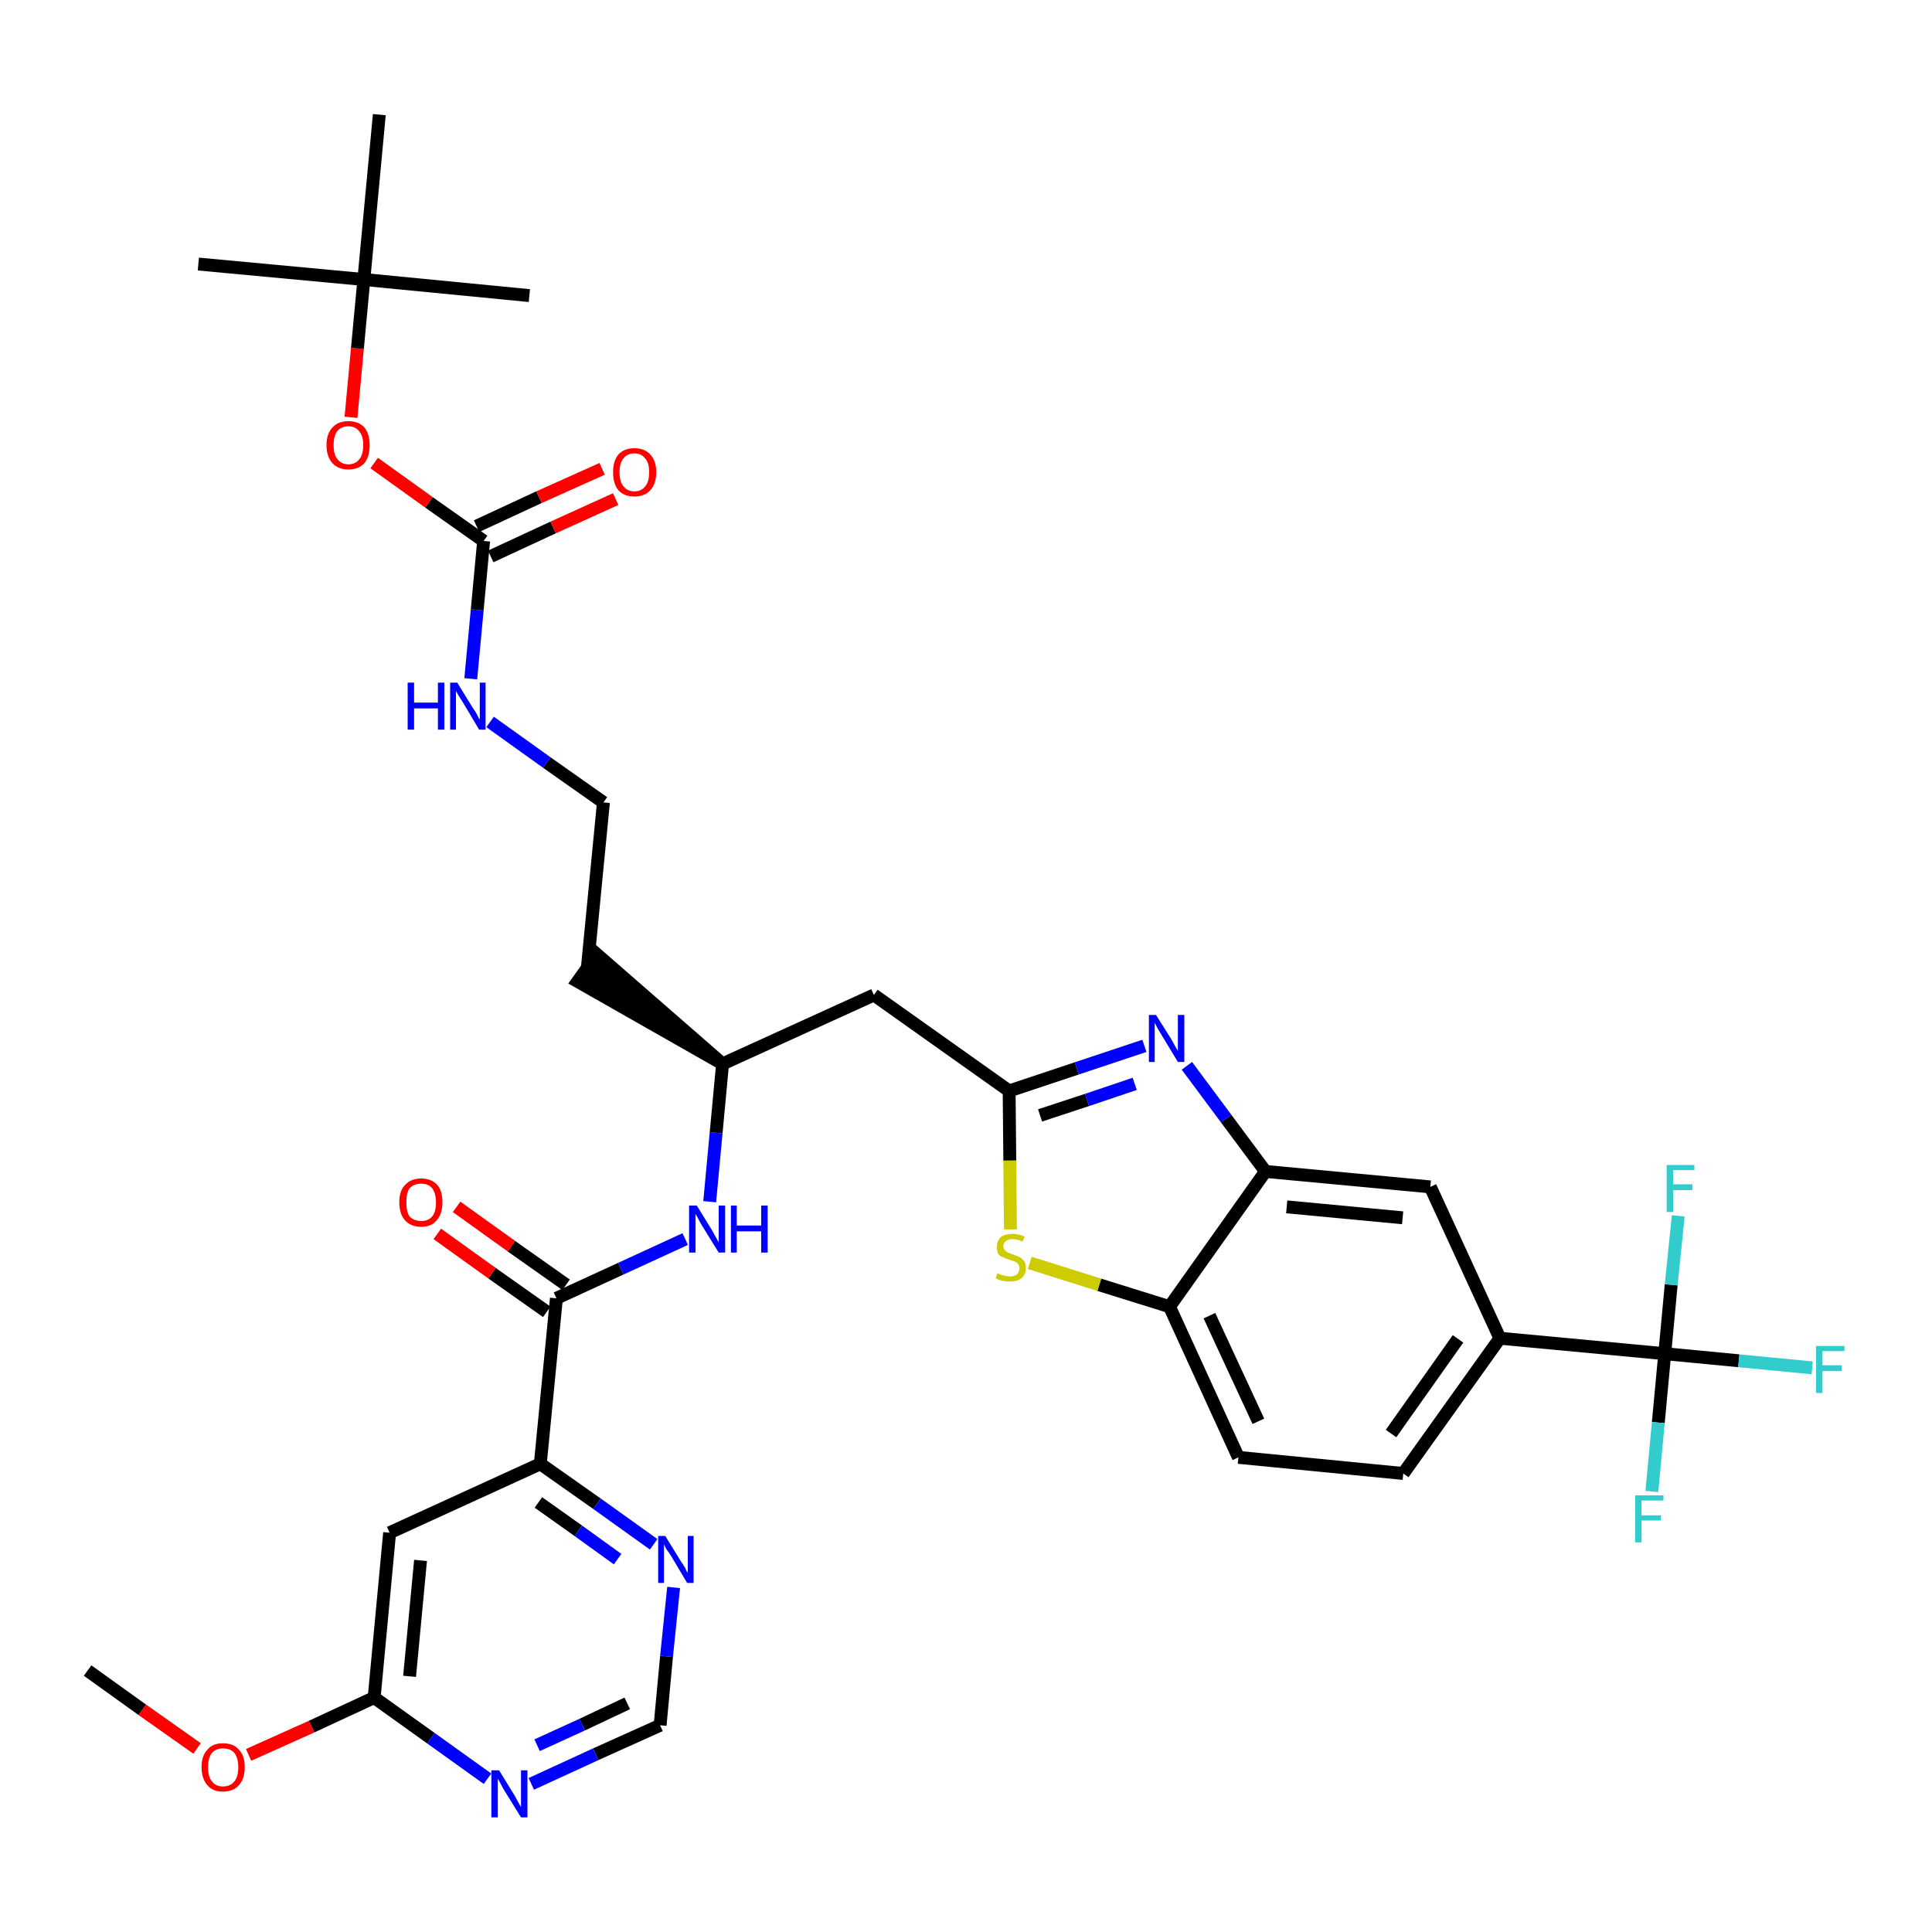 <?xml version='1.0' encoding='iso-8859-1'?>
<svg version='1.1' baseProfile='full'
              xmlns='http://www.w3.org/2000/svg'
                      xmlns:rdkit='http://www.rdkit.org/xml'
                      xmlns:xlink='http://www.w3.org/1999/xlink'
                  xml:space='preserve'
width='300px' height='300px' viewBox='0 0 300 300'>
<!-- END OF HEADER -->
<path class='bond-0 atom-0 atom-1' d='M 13.6,259.4 L 22.1,265.5' style='fill:none;fill-rule:evenodd;stroke:#000000;stroke-width:2.0px;stroke-linecap:butt;stroke-linejoin:miter;stroke-opacity:1' />
<path class='bond-0 atom-0 atom-1' d='M 22.1,265.5 L 30.6,271.5' style='fill:none;fill-rule:evenodd;stroke:#FF0000;stroke-width:2.0px;stroke-linecap:butt;stroke-linejoin:miter;stroke-opacity:1' />
<path class='bond-1 atom-1 atom-2' d='M 38.6,272.5 L 48.4,268.1' style='fill:none;fill-rule:evenodd;stroke:#FF0000;stroke-width:2.0px;stroke-linecap:butt;stroke-linejoin:miter;stroke-opacity:1' />
<path class='bond-1 atom-1 atom-2' d='M 48.4,268.1 L 58.1,263.6' style='fill:none;fill-rule:evenodd;stroke:#000000;stroke-width:2.0px;stroke-linecap:butt;stroke-linejoin:miter;stroke-opacity:1' />
<path class='bond-2 atom-2 atom-3' d='M 58.1,263.6 L 60.5,238.0' style='fill:none;fill-rule:evenodd;stroke:#000000;stroke-width:2.0px;stroke-linecap:butt;stroke-linejoin:miter;stroke-opacity:1' />
<path class='bond-2 atom-2 atom-3' d='M 63.6,260.3 L 65.3,242.3' style='fill:none;fill-rule:evenodd;stroke:#000000;stroke-width:2.0px;stroke-linecap:butt;stroke-linejoin:miter;stroke-opacity:1' />
<path class='bond-35 atom-35 atom-2' d='M 75.7,276.2 L 66.9,269.9' style='fill:none;fill-rule:evenodd;stroke:#0000FF;stroke-width:2.0px;stroke-linecap:butt;stroke-linejoin:miter;stroke-opacity:1' />
<path class='bond-35 atom-35 atom-2' d='M 66.9,269.9 L 58.1,263.6' style='fill:none;fill-rule:evenodd;stroke:#000000;stroke-width:2.0px;stroke-linecap:butt;stroke-linejoin:miter;stroke-opacity:1' />
<path class='bond-3 atom-3 atom-4' d='M 60.5,238.0 L 83.9,227.3' style='fill:none;fill-rule:evenodd;stroke:#000000;stroke-width:2.0px;stroke-linecap:butt;stroke-linejoin:miter;stroke-opacity:1' />
<path class='bond-4 atom-4 atom-5' d='M 83.9,227.3 L 86.4,201.6' style='fill:none;fill-rule:evenodd;stroke:#000000;stroke-width:2.0px;stroke-linecap:butt;stroke-linejoin:miter;stroke-opacity:1' />
<path class='bond-32 atom-4 atom-33' d='M 83.9,227.3 L 92.7,233.5' style='fill:none;fill-rule:evenodd;stroke:#000000;stroke-width:2.0px;stroke-linecap:butt;stroke-linejoin:miter;stroke-opacity:1' />
<path class='bond-32 atom-4 atom-33' d='M 92.7,233.5 L 101.5,239.8' style='fill:none;fill-rule:evenodd;stroke:#0000FF;stroke-width:2.0px;stroke-linecap:butt;stroke-linejoin:miter;stroke-opacity:1' />
<path class='bond-32 atom-4 atom-33' d='M 83.6,233.3 L 89.8,237.7' style='fill:none;fill-rule:evenodd;stroke:#000000;stroke-width:2.0px;stroke-linecap:butt;stroke-linejoin:miter;stroke-opacity:1' />
<path class='bond-32 atom-4 atom-33' d='M 89.8,237.7 L 95.9,242.1' style='fill:none;fill-rule:evenodd;stroke:#0000FF;stroke-width:2.0px;stroke-linecap:butt;stroke-linejoin:miter;stroke-opacity:1' />
<path class='bond-5 atom-5 atom-6' d='M 87.9,199.5 L 79.4,193.5' style='fill:none;fill-rule:evenodd;stroke:#000000;stroke-width:2.0px;stroke-linecap:butt;stroke-linejoin:miter;stroke-opacity:1' />
<path class='bond-5 atom-5 atom-6' d='M 79.4,193.5 L 70.9,187.4' style='fill:none;fill-rule:evenodd;stroke:#FF0000;stroke-width:2.0px;stroke-linecap:butt;stroke-linejoin:miter;stroke-opacity:1' />
<path class='bond-5 atom-5 atom-6' d='M 84.9,203.7 L 76.4,197.7' style='fill:none;fill-rule:evenodd;stroke:#000000;stroke-width:2.0px;stroke-linecap:butt;stroke-linejoin:miter;stroke-opacity:1' />
<path class='bond-5 atom-5 atom-6' d='M 76.4,197.7 L 67.9,191.6' style='fill:none;fill-rule:evenodd;stroke:#FF0000;stroke-width:2.0px;stroke-linecap:butt;stroke-linejoin:miter;stroke-opacity:1' />
<path class='bond-6 atom-5 atom-7' d='M 86.4,201.6 L 96.4,197.0' style='fill:none;fill-rule:evenodd;stroke:#000000;stroke-width:2.0px;stroke-linecap:butt;stroke-linejoin:miter;stroke-opacity:1' />
<path class='bond-6 atom-5 atom-7' d='M 96.4,197.0 L 106.4,192.4' style='fill:none;fill-rule:evenodd;stroke:#0000FF;stroke-width:2.0px;stroke-linecap:butt;stroke-linejoin:miter;stroke-opacity:1' />
<path class='bond-7 atom-7 atom-8' d='M 110.2,186.6 L 111.2,175.9' style='fill:none;fill-rule:evenodd;stroke:#0000FF;stroke-width:2.0px;stroke-linecap:butt;stroke-linejoin:miter;stroke-opacity:1' />
<path class='bond-7 atom-7 atom-8' d='M 111.2,175.9 L 112.2,165.2' style='fill:none;fill-rule:evenodd;stroke:#000000;stroke-width:2.0px;stroke-linecap:butt;stroke-linejoin:miter;stroke-opacity:1' />
<path class='bond-8 atom-8 atom-9' d='M 112.2,165.2 L 92.7,148.2 L 89.7,152.4 Z' style='fill:#000000;fill-rule:evenodd;fill-opacity:1;stroke:#000000;stroke-width:2.0px;stroke-linecap:butt;stroke-linejoin:miter;stroke-opacity:1;' />
<path class='bond-18 atom-8 atom-19' d='M 112.2,165.2 L 135.7,154.5' style='fill:none;fill-rule:evenodd;stroke:#000000;stroke-width:2.0px;stroke-linecap:butt;stroke-linejoin:miter;stroke-opacity:1' />
<path class='bond-9 atom-9 atom-10' d='M 91.2,150.3 L 93.7,124.6' style='fill:none;fill-rule:evenodd;stroke:#000000;stroke-width:2.0px;stroke-linecap:butt;stroke-linejoin:miter;stroke-opacity:1' />
<path class='bond-10 atom-10 atom-11' d='M 93.7,124.6 L 84.9,118.4' style='fill:none;fill-rule:evenodd;stroke:#000000;stroke-width:2.0px;stroke-linecap:butt;stroke-linejoin:miter;stroke-opacity:1' />
<path class='bond-10 atom-10 atom-11' d='M 84.9,118.4 L 76.1,112.1' style='fill:none;fill-rule:evenodd;stroke:#0000FF;stroke-width:2.0px;stroke-linecap:butt;stroke-linejoin:miter;stroke-opacity:1' />
<path class='bond-11 atom-11 atom-12' d='M 73.1,105.4 L 74.1,94.7' style='fill:none;fill-rule:evenodd;stroke:#0000FF;stroke-width:2.0px;stroke-linecap:butt;stroke-linejoin:miter;stroke-opacity:1' />
<path class='bond-11 atom-11 atom-12' d='M 74.1,94.7 L 75.1,84.0' style='fill:none;fill-rule:evenodd;stroke:#000000;stroke-width:2.0px;stroke-linecap:butt;stroke-linejoin:miter;stroke-opacity:1' />
<path class='bond-12 atom-12 atom-13' d='M 76.2,86.4 L 85.9,81.9' style='fill:none;fill-rule:evenodd;stroke:#000000;stroke-width:2.0px;stroke-linecap:butt;stroke-linejoin:miter;stroke-opacity:1' />
<path class='bond-12 atom-12 atom-13' d='M 85.9,81.9 L 95.6,77.5' style='fill:none;fill-rule:evenodd;stroke:#FF0000;stroke-width:2.0px;stroke-linecap:butt;stroke-linejoin:miter;stroke-opacity:1' />
<path class='bond-12 atom-12 atom-13' d='M 74.0,81.7 L 83.7,77.2' style='fill:none;fill-rule:evenodd;stroke:#000000;stroke-width:2.0px;stroke-linecap:butt;stroke-linejoin:miter;stroke-opacity:1' />
<path class='bond-12 atom-12 atom-13' d='M 83.7,77.2 L 93.5,72.8' style='fill:none;fill-rule:evenodd;stroke:#FF0000;stroke-width:2.0px;stroke-linecap:butt;stroke-linejoin:miter;stroke-opacity:1' />
<path class='bond-13 atom-12 atom-14' d='M 75.1,84.0 L 66.6,78.0' style='fill:none;fill-rule:evenodd;stroke:#000000;stroke-width:2.0px;stroke-linecap:butt;stroke-linejoin:miter;stroke-opacity:1' />
<path class='bond-13 atom-12 atom-14' d='M 66.6,78.0 L 58.1,71.9' style='fill:none;fill-rule:evenodd;stroke:#FF0000;stroke-width:2.0px;stroke-linecap:butt;stroke-linejoin:miter;stroke-opacity:1' />
<path class='bond-14 atom-14 atom-15' d='M 54.5,64.8 L 55.5,54.1' style='fill:none;fill-rule:evenodd;stroke:#FF0000;stroke-width:2.0px;stroke-linecap:butt;stroke-linejoin:miter;stroke-opacity:1' />
<path class='bond-14 atom-14 atom-15' d='M 55.5,54.1 L 56.5,43.4' style='fill:none;fill-rule:evenodd;stroke:#000000;stroke-width:2.0px;stroke-linecap:butt;stroke-linejoin:miter;stroke-opacity:1' />
<path class='bond-15 atom-15 atom-16' d='M 56.5,43.4 L 30.8,41.0' style='fill:none;fill-rule:evenodd;stroke:#000000;stroke-width:2.0px;stroke-linecap:butt;stroke-linejoin:miter;stroke-opacity:1' />
<path class='bond-16 atom-15 atom-17' d='M 56.5,43.4 L 82.2,45.9' style='fill:none;fill-rule:evenodd;stroke:#000000;stroke-width:2.0px;stroke-linecap:butt;stroke-linejoin:miter;stroke-opacity:1' />
<path class='bond-17 atom-15 atom-18' d='M 56.5,43.4 L 58.9,17.8' style='fill:none;fill-rule:evenodd;stroke:#000000;stroke-width:2.0px;stroke-linecap:butt;stroke-linejoin:miter;stroke-opacity:1' />
<path class='bond-19 atom-19 atom-20' d='M 135.7,154.5 L 156.7,169.4' style='fill:none;fill-rule:evenodd;stroke:#000000;stroke-width:2.0px;stroke-linecap:butt;stroke-linejoin:miter;stroke-opacity:1' />
<path class='bond-20 atom-20 atom-21' d='M 156.7,169.4 L 167.2,165.9' style='fill:none;fill-rule:evenodd;stroke:#000000;stroke-width:2.0px;stroke-linecap:butt;stroke-linejoin:miter;stroke-opacity:1' />
<path class='bond-20 atom-20 atom-21' d='M 167.2,165.9 L 177.7,162.4' style='fill:none;fill-rule:evenodd;stroke:#0000FF;stroke-width:2.0px;stroke-linecap:butt;stroke-linejoin:miter;stroke-opacity:1' />
<path class='bond-20 atom-20 atom-21' d='M 161.5,173.2 L 168.8,170.8' style='fill:none;fill-rule:evenodd;stroke:#000000;stroke-width:2.0px;stroke-linecap:butt;stroke-linejoin:miter;stroke-opacity:1' />
<path class='bond-20 atom-20 atom-21' d='M 168.8,170.8 L 176.2,168.3' style='fill:none;fill-rule:evenodd;stroke:#0000FF;stroke-width:2.0px;stroke-linecap:butt;stroke-linejoin:miter;stroke-opacity:1' />
<path class='bond-36 atom-32 atom-20' d='M 156.9,190.9 L 156.8,180.2' style='fill:none;fill-rule:evenodd;stroke:#CCCC00;stroke-width:2.0px;stroke-linecap:butt;stroke-linejoin:miter;stroke-opacity:1' />
<path class='bond-36 atom-32 atom-20' d='M 156.8,180.2 L 156.7,169.4' style='fill:none;fill-rule:evenodd;stroke:#000000;stroke-width:2.0px;stroke-linecap:butt;stroke-linejoin:miter;stroke-opacity:1' />
<path class='bond-21 atom-21 atom-22' d='M 184.3,165.5 L 190.4,173.7' style='fill:none;fill-rule:evenodd;stroke:#0000FF;stroke-width:2.0px;stroke-linecap:butt;stroke-linejoin:miter;stroke-opacity:1' />
<path class='bond-21 atom-21 atom-22' d='M 190.4,173.7 L 196.5,181.9' style='fill:none;fill-rule:evenodd;stroke:#000000;stroke-width:2.0px;stroke-linecap:butt;stroke-linejoin:miter;stroke-opacity:1' />
<path class='bond-22 atom-22 atom-23' d='M 196.5,181.9 L 222.1,184.3' style='fill:none;fill-rule:evenodd;stroke:#000000;stroke-width:2.0px;stroke-linecap:butt;stroke-linejoin:miter;stroke-opacity:1' />
<path class='bond-22 atom-22 atom-23' d='M 199.8,187.4 L 217.8,189.1' style='fill:none;fill-rule:evenodd;stroke:#000000;stroke-width:2.0px;stroke-linecap:butt;stroke-linejoin:miter;stroke-opacity:1' />
<path class='bond-37 atom-31 atom-22' d='M 181.6,202.9 L 196.5,181.9' style='fill:none;fill-rule:evenodd;stroke:#000000;stroke-width:2.0px;stroke-linecap:butt;stroke-linejoin:miter;stroke-opacity:1' />
<path class='bond-23 atom-23 atom-24' d='M 222.1,184.3 L 232.9,207.8' style='fill:none;fill-rule:evenodd;stroke:#000000;stroke-width:2.0px;stroke-linecap:butt;stroke-linejoin:miter;stroke-opacity:1' />
<path class='bond-24 atom-24 atom-25' d='M 232.9,207.8 L 258.5,210.2' style='fill:none;fill-rule:evenodd;stroke:#000000;stroke-width:2.0px;stroke-linecap:butt;stroke-linejoin:miter;stroke-opacity:1' />
<path class='bond-28 atom-24 atom-29' d='M 232.9,207.8 L 217.9,228.8' style='fill:none;fill-rule:evenodd;stroke:#000000;stroke-width:2.0px;stroke-linecap:butt;stroke-linejoin:miter;stroke-opacity:1' />
<path class='bond-28 atom-24 atom-29' d='M 226.4,207.9 L 216.0,222.6' style='fill:none;fill-rule:evenodd;stroke:#000000;stroke-width:2.0px;stroke-linecap:butt;stroke-linejoin:miter;stroke-opacity:1' />
<path class='bond-25 atom-25 atom-26' d='M 258.5,210.2 L 270.0,211.3' style='fill:none;fill-rule:evenodd;stroke:#000000;stroke-width:2.0px;stroke-linecap:butt;stroke-linejoin:miter;stroke-opacity:1' />
<path class='bond-25 atom-25 atom-26' d='M 270.0,211.3 L 281.4,212.4' style='fill:none;fill-rule:evenodd;stroke:#33CCCC;stroke-width:2.0px;stroke-linecap:butt;stroke-linejoin:miter;stroke-opacity:1' />
<path class='bond-26 atom-25 atom-27' d='M 258.5,210.2 L 257.5,220.9' style='fill:none;fill-rule:evenodd;stroke:#000000;stroke-width:2.0px;stroke-linecap:butt;stroke-linejoin:miter;stroke-opacity:1' />
<path class='bond-26 atom-25 atom-27' d='M 257.5,220.9 L 256.5,231.6' style='fill:none;fill-rule:evenodd;stroke:#33CCCC;stroke-width:2.0px;stroke-linecap:butt;stroke-linejoin:miter;stroke-opacity:1' />
<path class='bond-27 atom-25 atom-28' d='M 258.5,210.2 L 259.5,199.5' style='fill:none;fill-rule:evenodd;stroke:#000000;stroke-width:2.0px;stroke-linecap:butt;stroke-linejoin:miter;stroke-opacity:1' />
<path class='bond-27 atom-25 atom-28' d='M 259.5,199.5 L 260.6,188.8' style='fill:none;fill-rule:evenodd;stroke:#33CCCC;stroke-width:2.0px;stroke-linecap:butt;stroke-linejoin:miter;stroke-opacity:1' />
<path class='bond-29 atom-29 atom-30' d='M 217.9,228.8 L 192.3,226.3' style='fill:none;fill-rule:evenodd;stroke:#000000;stroke-width:2.0px;stroke-linecap:butt;stroke-linejoin:miter;stroke-opacity:1' />
<path class='bond-30 atom-30 atom-31' d='M 192.3,226.3 L 181.6,202.9' style='fill:none;fill-rule:evenodd;stroke:#000000;stroke-width:2.0px;stroke-linecap:butt;stroke-linejoin:miter;stroke-opacity:1' />
<path class='bond-30 atom-30 atom-31' d='M 195.4,220.7 L 187.8,204.3' style='fill:none;fill-rule:evenodd;stroke:#000000;stroke-width:2.0px;stroke-linecap:butt;stroke-linejoin:miter;stroke-opacity:1' />
<path class='bond-31 atom-31 atom-32' d='M 181.6,202.9 L 170.7,199.5' style='fill:none;fill-rule:evenodd;stroke:#000000;stroke-width:2.0px;stroke-linecap:butt;stroke-linejoin:miter;stroke-opacity:1' />
<path class='bond-31 atom-31 atom-32' d='M 170.7,199.5 L 159.9,196.1' style='fill:none;fill-rule:evenodd;stroke:#CCCC00;stroke-width:2.0px;stroke-linecap:butt;stroke-linejoin:miter;stroke-opacity:1' />
<path class='bond-33 atom-33 atom-34' d='M 104.6,246.5 L 103.5,257.2' style='fill:none;fill-rule:evenodd;stroke:#0000FF;stroke-width:2.0px;stroke-linecap:butt;stroke-linejoin:miter;stroke-opacity:1' />
<path class='bond-33 atom-33 atom-34' d='M 103.5,257.2 L 102.5,267.9' style='fill:none;fill-rule:evenodd;stroke:#000000;stroke-width:2.0px;stroke-linecap:butt;stroke-linejoin:miter;stroke-opacity:1' />
<path class='bond-34 atom-34 atom-35' d='M 102.5,267.9 L 92.5,272.4' style='fill:none;fill-rule:evenodd;stroke:#000000;stroke-width:2.0px;stroke-linecap:butt;stroke-linejoin:miter;stroke-opacity:1' />
<path class='bond-34 atom-34 atom-35' d='M 92.5,272.4 L 82.5,277.0' style='fill:none;fill-rule:evenodd;stroke:#0000FF;stroke-width:2.0px;stroke-linecap:butt;stroke-linejoin:miter;stroke-opacity:1' />
<path class='bond-34 atom-34 atom-35' d='M 97.4,264.5 L 90.4,267.8' style='fill:none;fill-rule:evenodd;stroke:#000000;stroke-width:2.0px;stroke-linecap:butt;stroke-linejoin:miter;stroke-opacity:1' />
<path class='bond-34 atom-34 atom-35' d='M 90.4,267.8 L 83.4,271.0' style='fill:none;fill-rule:evenodd;stroke:#0000FF;stroke-width:2.0px;stroke-linecap:butt;stroke-linejoin:miter;stroke-opacity:1' />
<path  class='atom-1' d='M 31.3 274.4
Q 31.3 272.6, 32.2 271.7
Q 33.0 270.7, 34.6 270.7
Q 36.3 270.7, 37.1 271.7
Q 38.0 272.6, 38.0 274.4
Q 38.0 276.2, 37.1 277.2
Q 36.2 278.2, 34.6 278.2
Q 33.0 278.2, 32.2 277.2
Q 31.3 276.2, 31.3 274.4
M 34.6 277.4
Q 35.8 277.4, 36.4 276.6
Q 37.0 275.9, 37.0 274.4
Q 37.0 273.0, 36.4 272.2
Q 35.8 271.5, 34.6 271.5
Q 33.5 271.5, 32.9 272.2
Q 32.3 273.0, 32.3 274.4
Q 32.3 275.9, 32.9 276.6
Q 33.5 277.4, 34.6 277.4
' fill='#FF0000'/>
<path  class='atom-6' d='M 62.0 186.7
Q 62.0 184.9, 62.9 184.0
Q 63.8 183.0, 65.4 183.0
Q 67.0 183.0, 67.9 184.0
Q 68.7 184.9, 68.7 186.7
Q 68.7 188.5, 67.8 189.5
Q 67.0 190.5, 65.4 190.5
Q 63.8 190.5, 62.9 189.5
Q 62.0 188.5, 62.0 186.7
M 65.4 189.6
Q 66.5 189.6, 67.1 188.9
Q 67.7 188.2, 67.7 186.7
Q 67.7 185.3, 67.1 184.5
Q 66.5 183.8, 65.4 183.8
Q 64.3 183.8, 63.6 184.5
Q 63.1 185.2, 63.1 186.7
Q 63.1 188.2, 63.6 188.9
Q 64.3 189.6, 65.4 189.6
' fill='#FF0000'/>
<path  class='atom-7' d='M 108.2 187.2
L 110.6 191.1
Q 110.8 191.5, 111.2 192.2
Q 111.6 192.9, 111.6 192.9
L 111.6 187.2
L 112.6 187.2
L 112.6 194.5
L 111.6 194.5
L 109.0 190.3
Q 108.7 189.8, 108.4 189.2
Q 108.1 188.7, 108.0 188.5
L 108.0 194.5
L 107.0 194.5
L 107.0 187.2
L 108.2 187.2
' fill='#0000FF'/>
<path  class='atom-7' d='M 113.5 187.2
L 114.4 187.2
L 114.4 190.3
L 118.2 190.3
L 118.2 187.2
L 119.2 187.2
L 119.2 194.5
L 118.2 194.5
L 118.2 191.2
L 114.4 191.2
L 114.4 194.5
L 113.5 194.5
L 113.5 187.2
' fill='#0000FF'/>
<path  class='atom-11' d='M 63.3 106.0
L 64.3 106.0
L 64.3 109.1
L 68.0 109.1
L 68.0 106.0
L 69.0 106.0
L 69.0 113.3
L 68.0 113.3
L 68.0 110.0
L 64.3 110.0
L 64.3 113.3
L 63.3 113.3
L 63.3 106.0
' fill='#0000FF'/>
<path  class='atom-11' d='M 71.0 106.0
L 73.4 109.9
Q 73.7 110.3, 74.1 111.0
Q 74.4 111.7, 74.5 111.7
L 74.5 106.0
L 75.4 106.0
L 75.4 113.3
L 74.4 113.3
L 71.9 109.1
Q 71.6 108.6, 71.2 108.0
Q 70.9 107.5, 70.8 107.3
L 70.8 113.3
L 69.9 113.3
L 69.9 106.0
L 71.0 106.0
' fill='#0000FF'/>
<path  class='atom-13' d='M 95.2 73.3
Q 95.2 71.6, 96.0 70.6
Q 96.9 69.6, 98.5 69.6
Q 100.1 69.6, 101.0 70.6
Q 101.9 71.6, 101.9 73.3
Q 101.9 75.1, 101.0 76.1
Q 100.1 77.1, 98.5 77.1
Q 96.9 77.1, 96.0 76.1
Q 95.2 75.1, 95.2 73.3
M 98.5 76.3
Q 99.6 76.3, 100.2 75.5
Q 100.8 74.8, 100.8 73.3
Q 100.8 71.9, 100.2 71.2
Q 99.6 70.4, 98.5 70.4
Q 97.4 70.4, 96.8 71.2
Q 96.2 71.9, 96.2 73.3
Q 96.2 74.8, 96.8 75.5
Q 97.4 76.3, 98.5 76.3
' fill='#FF0000'/>
<path  class='atom-14' d='M 50.7 69.1
Q 50.7 67.4, 51.6 66.4
Q 52.5 65.4, 54.1 65.4
Q 55.7 65.4, 56.6 66.4
Q 57.4 67.4, 57.4 69.1
Q 57.4 70.9, 56.6 71.9
Q 55.7 72.9, 54.1 72.9
Q 52.5 72.9, 51.6 71.9
Q 50.7 70.9, 50.7 69.1
M 54.1 72.1
Q 55.2 72.1, 55.8 71.3
Q 56.4 70.6, 56.4 69.1
Q 56.4 67.7, 55.8 67.0
Q 55.2 66.2, 54.1 66.2
Q 53.0 66.2, 52.4 66.9
Q 51.8 67.7, 51.8 69.1
Q 51.8 70.6, 52.4 71.3
Q 53.0 72.1, 54.1 72.1
' fill='#FF0000'/>
<path  class='atom-21' d='M 179.5 157.6
L 181.9 161.4
Q 182.1 161.8, 182.5 162.5
Q 182.9 163.2, 182.9 163.2
L 182.9 157.6
L 183.9 157.6
L 183.9 164.9
L 182.9 164.9
L 180.3 160.6
Q 180.0 160.1, 179.7 159.6
Q 179.4 159.0, 179.3 158.8
L 179.3 164.9
L 178.4 164.9
L 178.4 157.6
L 179.5 157.6
' fill='#0000FF'/>
<path  class='atom-26' d='M 282.0 209.0
L 286.4 209.0
L 286.4 209.8
L 283.0 209.8
L 283.0 212.0
L 286.0 212.0
L 286.0 212.9
L 283.0 212.9
L 283.0 216.3
L 282.0 216.3
L 282.0 209.0
' fill='#33CCCC'/>
<path  class='atom-27' d='M 253.9 232.2
L 258.3 232.2
L 258.3 233.0
L 254.9 233.0
L 254.9 235.3
L 257.9 235.3
L 257.9 236.1
L 254.9 236.1
L 254.9 239.5
L 253.9 239.5
L 253.9 232.2
' fill='#33CCCC'/>
<path  class='atom-28' d='M 258.8 180.9
L 263.1 180.9
L 263.1 181.7
L 259.8 181.7
L 259.8 183.9
L 262.8 183.9
L 262.8 184.8
L 259.8 184.8
L 259.8 188.2
L 258.8 188.2
L 258.8 180.9
' fill='#33CCCC'/>
<path  class='atom-32' d='M 154.9 197.7
Q 155.0 197.7, 155.3 197.9
Q 155.7 198.0, 156.0 198.1
Q 156.4 198.2, 156.8 198.2
Q 157.5 198.2, 157.9 197.9
Q 158.3 197.5, 158.3 196.9
Q 158.3 196.5, 158.1 196.3
Q 157.9 196.0, 157.6 195.9
Q 157.3 195.8, 156.7 195.6
Q 156.1 195.4, 155.7 195.2
Q 155.3 195.1, 155.0 194.7
Q 154.8 194.3, 154.8 193.6
Q 154.8 192.7, 155.4 192.1
Q 156.0 191.6, 157.3 191.6
Q 158.1 191.6, 159.1 192.0
L 158.8 192.8
Q 157.9 192.4, 157.3 192.4
Q 156.6 192.4, 156.2 192.7
Q 155.8 193.0, 155.8 193.5
Q 155.8 193.9, 156.0 194.1
Q 156.2 194.3, 156.5 194.5
Q 156.8 194.6, 157.3 194.8
Q 157.9 195.0, 158.3 195.2
Q 158.7 195.4, 159.0 195.8
Q 159.3 196.2, 159.3 196.9
Q 159.3 197.9, 158.6 198.5
Q 157.9 199.0, 156.8 199.0
Q 156.2 199.0, 155.7 198.9
Q 155.2 198.8, 154.6 198.5
L 154.9 197.7
' fill='#CCCC00'/>
<path  class='atom-33' d='M 103.3 238.5
L 105.7 242.4
Q 106.0 242.8, 106.4 243.5
Q 106.7 244.2, 106.8 244.2
L 106.8 238.5
L 107.7 238.5
L 107.7 245.8
L 106.7 245.8
L 104.2 241.6
Q 103.9 241.1, 103.5 240.6
Q 103.2 240.0, 103.1 239.8
L 103.1 245.8
L 102.2 245.8
L 102.2 238.5
L 103.3 238.5
' fill='#0000FF'/>
<path  class='atom-35' d='M 77.5 274.9
L 79.9 278.8
Q 80.1 279.2, 80.5 279.9
Q 80.9 280.6, 80.9 280.6
L 80.9 274.9
L 81.9 274.9
L 81.9 282.2
L 80.9 282.2
L 78.3 278.0
Q 78.0 277.5, 77.7 276.9
Q 77.4 276.4, 77.3 276.2
L 77.3 282.2
L 76.3 282.2
L 76.3 274.9
L 77.5 274.9
' fill='#0000FF'/>
</svg>
